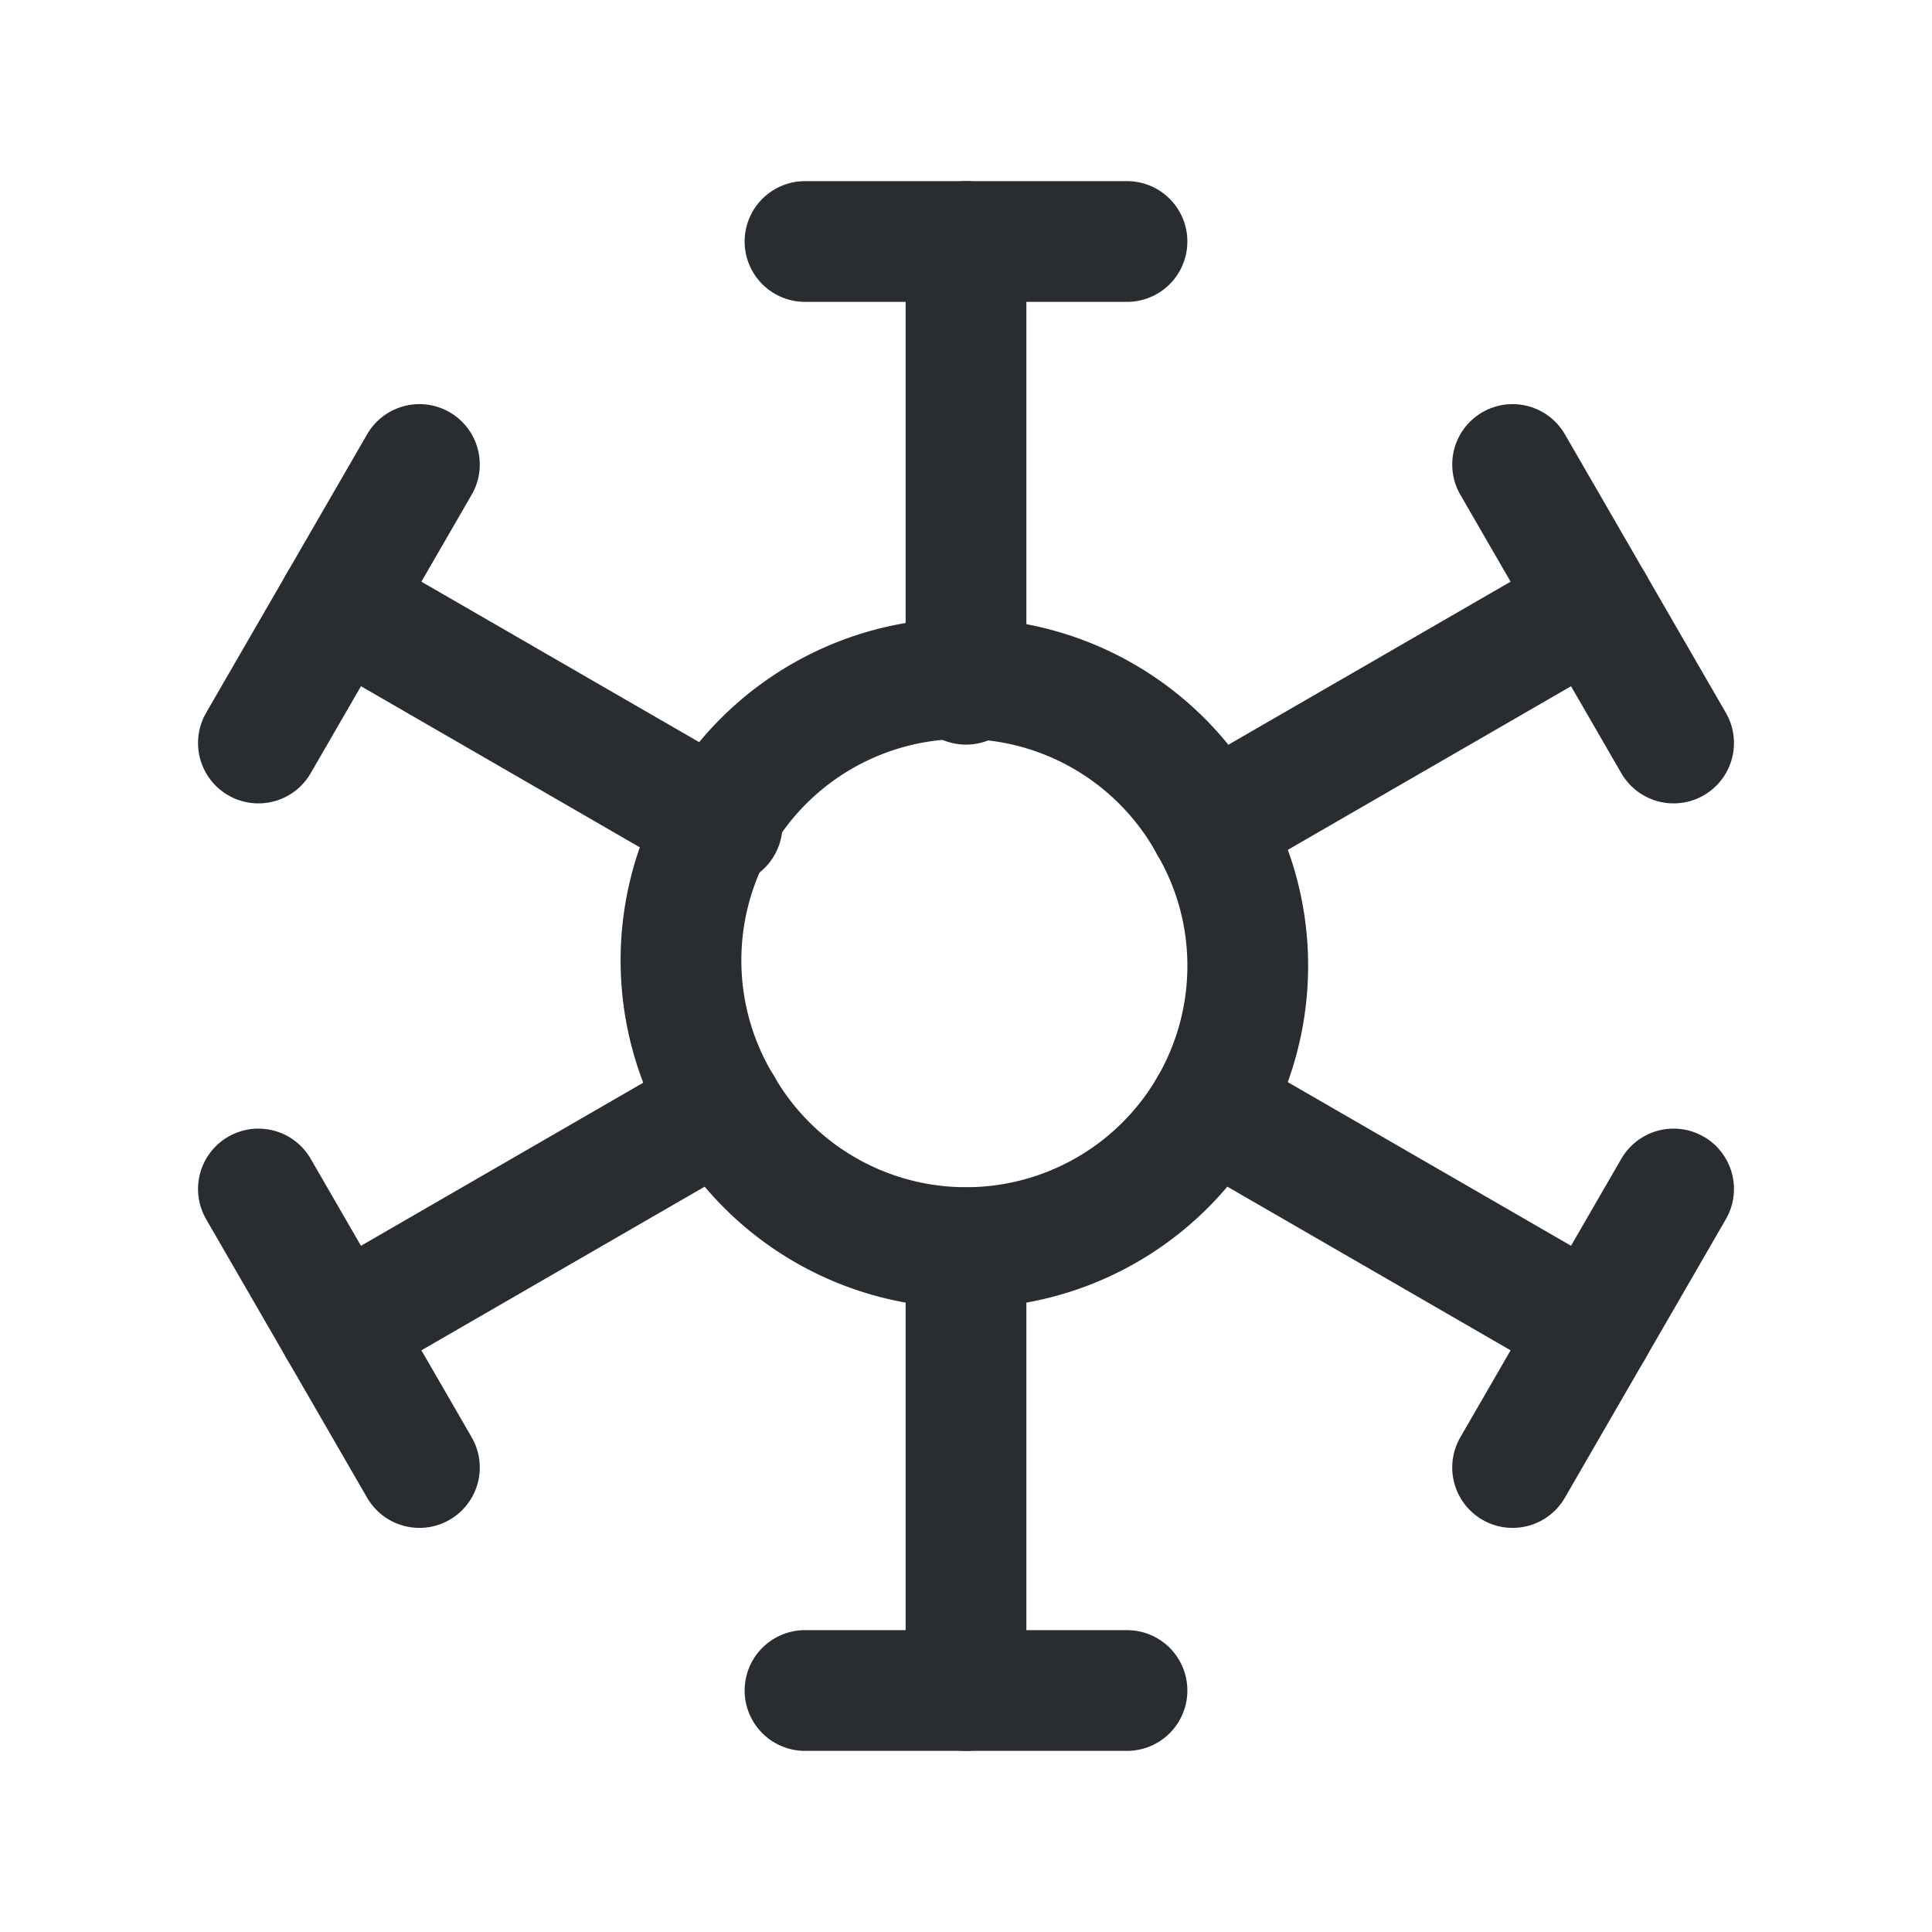 <svg xmlns="http://www.w3.org/2000/svg" width="24" height="24" viewBox="0 0 24 24">
  <g id="vuesax_linear_sun" data-name="vuesax/linear/sun" transform="translate(-492 -252)">
    <g id="sun">
      <path id="Vector" d="M0,5.5V0" transform="translate(504 255)" fill="none" stroke="#292d32" stroke-linecap="round" stroke-linejoin="round" stroke-width="1.5"/>
      <path id="Vector-2" data-name="Vector" d="M0,5.5V0" transform="translate(504 267.5)" fill="none" stroke="#292d32" stroke-linecap="round" stroke-linejoin="round" stroke-width="1.5"/>
      <path id="Vector-3" data-name="Vector" d="M0,0H4" transform="translate(502 255)" fill="none" stroke="#292d32" stroke-linecap="round" stroke-linejoin="round" stroke-width="1.5"/>
      <path id="Vector-4" data-name="Vector" d="M0,0H4" transform="translate(502 273)" fill="none" stroke="#292d32" stroke-linecap="round" stroke-linejoin="round" stroke-width="1.5"/>
      <path id="Vector-5" data-name="Vector" d="M4.76,2.75,0,0" transform="translate(496.21 259.5)" fill="none" stroke="#292d32" stroke-linecap="round" stroke-linejoin="round" stroke-width="1.5"/>
      <path id="Vector-6" data-name="Vector" d="M4.76,2.75,0,0" transform="translate(507.03 265.75)" fill="none" stroke="#292d32" stroke-linecap="round" stroke-linejoin="round" stroke-width="1.5"/>
      <path id="Vector-7" data-name="Vector" d="M0,3.46,2,0" transform="translate(495.21 257.77)" fill="none" stroke="#292d32" stroke-linecap="round" stroke-linejoin="round" stroke-width="1.5"/>
      <path id="Vector-8" data-name="Vector" d="M0,3.46,2,0" transform="translate(510.79 266.77)" fill="none" stroke="#292d32" stroke-linecap="round" stroke-linejoin="round" stroke-width="1.5"/>
      <path id="Vector-9" data-name="Vector" d="M7,3.5A3.5,3.5,0,0,1,.47,5.25a3.5,3.5,0,1,1,6.06-3.5A3.47,3.47,0,0,1,7,3.5Z" transform="translate(500.5 260.5)" fill="none" stroke="#292d32" stroke-linecap="round" stroke-linejoin="round" stroke-width="1.5"/>
      <path id="Vector-10" data-name="Vector" d="M4.76,0,0,2.75" transform="translate(507.03 259.5)" fill="none" stroke="#292d32" stroke-linecap="round" stroke-linejoin="round" stroke-width="1.5"/>
      <path id="Vector-11" data-name="Vector" d="M4.76,0,0,2.75" transform="translate(496.21 265.75)" fill="none" stroke="#292d32" stroke-linecap="round" stroke-linejoin="round" stroke-width="1.5"/>
      <path id="Vector-12" data-name="Vector" d="M2,3.46,0,0" transform="translate(510.79 257.77)" fill="none" stroke="#292d32" stroke-linecap="round" stroke-linejoin="round" stroke-width="1.5"/>
      <path id="Vector-13" data-name="Vector" d="M2,3.46,0,0" transform="translate(495.21 266.77)" fill="none" stroke="#292d32" stroke-linecap="round" stroke-linejoin="round" stroke-width="1.5"/>
      <path id="Vector-14" data-name="Vector" d="M0,0H24V24H0Z" transform="translate(492 252)" fill="none" opacity="0"/>
    </g>
  </g>
</svg>
